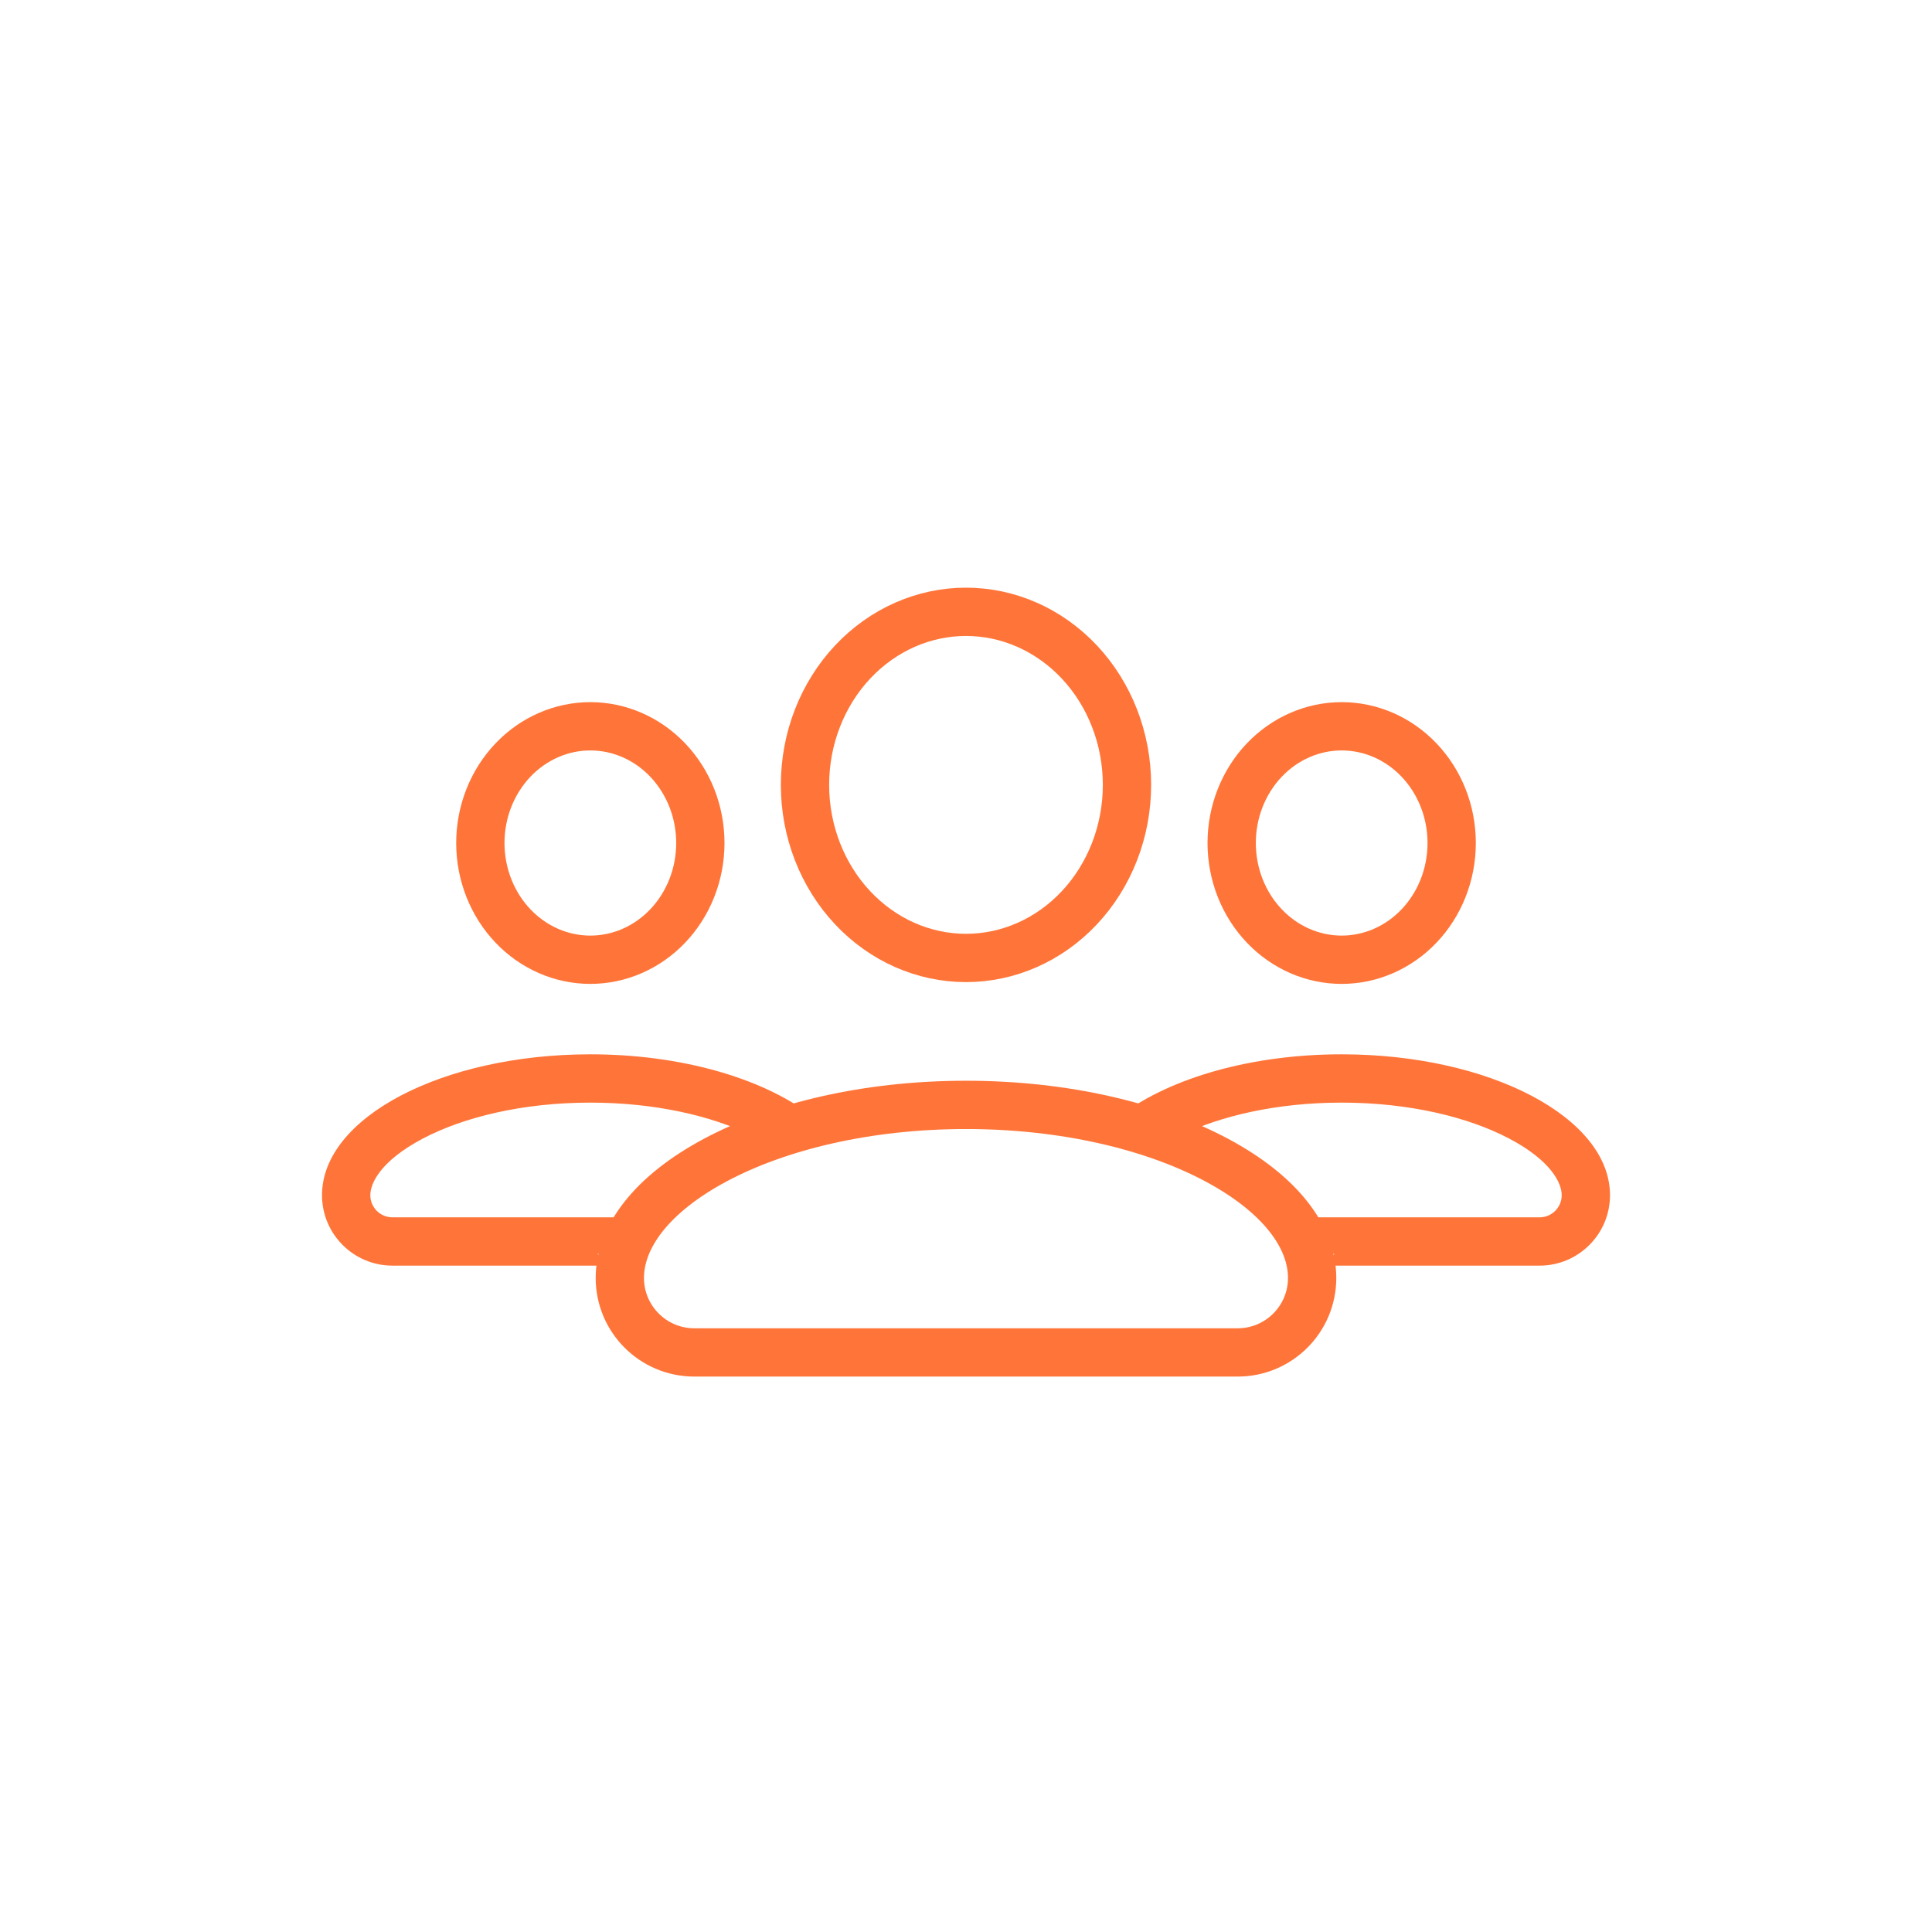 <svg width="80" height="80" viewBox="0 0 80 80" fill="none" xmlns="http://www.w3.org/2000/svg">
<path d="M40 25.334C41.747 25.334 43.436 26.073 44.692 27.41C45.95 28.75 46.666 30.58 46.666 32.501C46.666 34.421 45.95 36.251 44.692 37.591C43.436 38.929 41.747 39.667 40 39.667C38.253 39.667 36.564 38.929 35.308 37.591C34.05 36.251 33.333 34.421 33.333 32.501C33.333 30.58 34.05 28.75 35.308 27.41C36.564 26.073 38.253 25.334 40 25.334ZM25.666 52.917C25.666 51.222 26.98 49.444 29.627 48.032C32.23 46.643 35.895 45.751 40 45.751C44.104 45.751 47.77 46.643 50.373 48.032C53.02 49.444 54.333 51.222 54.333 52.917C54.333 54.62 52.953 56.001 51.25 56.001H28.75C27.047 56.001 25.666 54.62 25.666 52.917Z" stroke="#FF7539" stroke-width="2" stroke-linejoin="round"/>
<path fill-rule="evenodd" clip-rule="evenodd" d="M55.556 31.074C56.467 31.074 57.361 31.453 58.036 32.162C58.714 32.874 59.111 33.86 59.111 34.907C59.111 35.955 58.714 36.941 58.036 37.653C57.361 38.362 56.467 38.741 55.556 38.741C54.645 38.741 53.751 38.362 53.076 37.653C52.398 36.941 52.001 35.955 52.001 34.907C52.001 33.86 52.398 32.874 53.076 32.162C53.751 31.453 54.645 31.074 55.556 31.074ZM53.27 50.407H63.75C64.257 50.407 64.667 49.997 64.667 49.49C64.667 49.002 64.249 48.07 62.483 47.141C60.812 46.263 58.367 45.657 55.556 45.657C52.881 45.657 50.536 46.206 48.876 47.016L47.223 45.741C47.012 45.846 46.76 45.972 46.492 46.121C48.505 44.633 51.814 43.657 55.556 43.657C61.695 43.657 66.667 46.282 66.667 49.49C66.667 51.101 65.361 52.407 63.75 52.407H54.766C54.978 52.261 55.143 52.102 55.25 51.935L53.27 50.407ZM55.556 29.074C57.029 29.074 58.443 29.689 59.484 30.783C60.526 31.877 61.111 33.36 61.111 34.907C61.111 36.455 60.526 37.938 59.484 39.032C58.443 40.126 57.029 40.741 55.556 40.741C54.083 40.741 52.67 40.126 51.628 39.032C50.586 37.938 50.001 36.455 50.001 34.907C50.001 33.36 50.586 31.877 51.628 30.783C52.67 29.689 54.083 29.074 55.556 29.074Z" fill="#FF7539"/>
<path fill-rule="evenodd" clip-rule="evenodd" d="M24.445 31.074C23.534 31.074 22.64 31.453 21.965 32.162C21.287 32.874 20.89 33.86 20.89 34.907C20.89 35.955 21.287 36.941 21.965 37.653C22.64 38.362 23.534 38.741 24.445 38.741C25.355 38.741 26.25 38.362 26.925 37.653C27.603 36.941 28 35.955 28 34.907C28 33.86 27.603 32.874 26.925 32.162C26.25 31.453 25.355 31.074 24.445 31.074ZM26.73 50.407H16.251C15.744 50.407 15.334 49.997 15.334 49.49C15.334 49.002 15.752 48.07 17.518 47.141C19.189 46.263 21.634 45.657 24.445 45.657C27.12 45.657 29.465 46.206 31.125 47.016L32.778 45.741C32.989 45.846 33.241 45.972 33.509 46.121C31.496 44.633 28.187 43.657 24.445 43.657C18.306 43.657 13.334 46.282 13.334 49.49C13.334 51.101 14.64 52.407 16.251 52.407H25.234C25.023 52.261 24.858 52.102 24.75 51.935L26.73 50.407ZM24.445 29.074C22.971 29.074 21.558 29.689 20.517 30.783C19.475 31.877 18.89 33.36 18.89 34.907C18.89 36.455 19.475 37.938 20.517 39.032C21.558 40.126 22.971 40.741 24.445 40.741C25.918 40.741 27.331 40.126 28.373 39.032C29.415 37.938 30 36.455 30 34.907C30 33.36 29.415 31.877 28.373 30.783C27.331 29.689 25.918 29.074 24.445 29.074Z" fill="#FF7539"/>
</svg>
